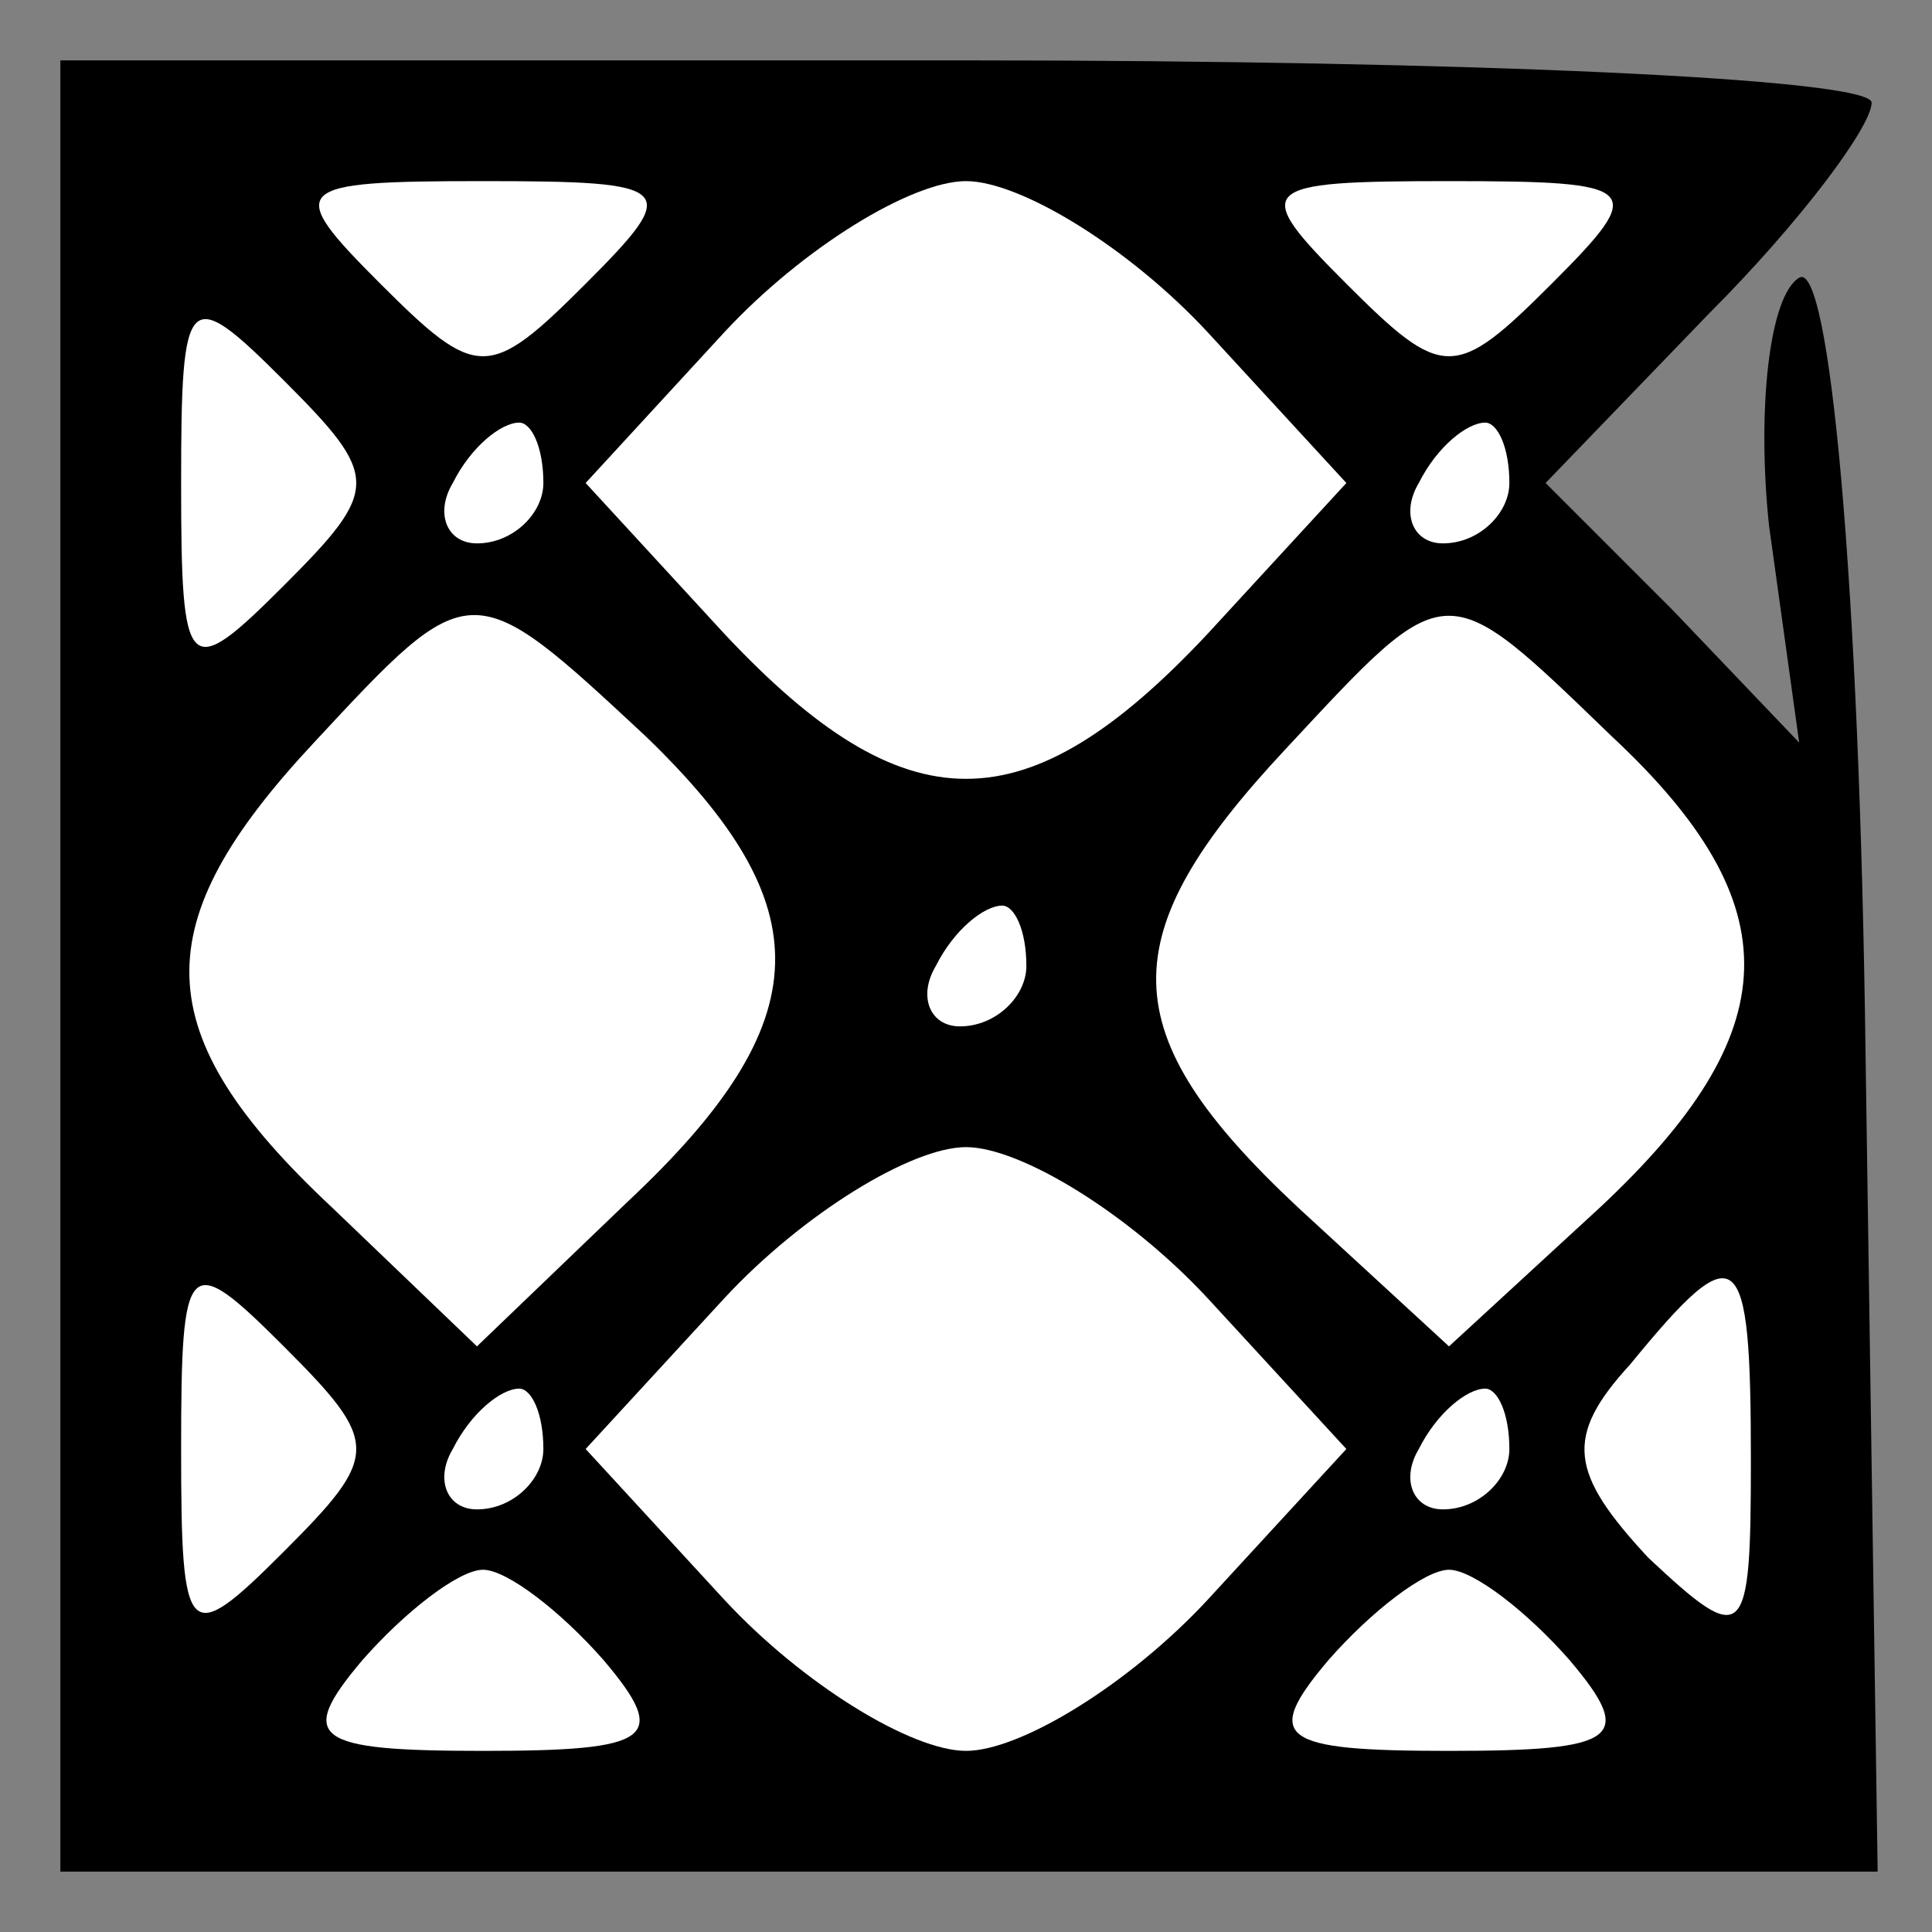 <?xml version="1.0" standalone="no"?>
<!DOCTYPE svg PUBLIC "-//W3C//DTD SVG 20010904//EN"
 "http://www.w3.org/TR/2001/REC-SVG-20010904/DTD/svg10.dtd">
<svg version="1.0" xmlns="http://www.w3.org/2000/svg"
 width="32pt" height="32pt" viewBox="0 0 32 32"
 preserveAspectRatio="xMidYMid meet">
<rect x="0" y="0" width="32" height="32" fill="#808080" stroke="none"/>
<g transform="translate(0,32) scale(0.1,-0.1)"
fill="#000000" stroke="none">
<path fill="#000000" stroke="none" d="M10 160 l0 -150 150 0 151 0 -2 135
c-1 79 -6 132 -11 129 -5 -3 -7 -22 -5 -41 l5 -36 -21 22 -21 21 27 28 c15 15
27 31 27 35 0 4 -67 7 -150 7 l-150 0 0 -150z"/>
<path fill="#ffffff" stroke="none" d="M97 273 c-16 -16 -18 -16 -34 0 -16 16
-15 17 17 17 32 0 33 -1 17 -17z"/>
<path fill="#ffffff" stroke="none" d="M200 265 l23 -25 -23 -25 c-30 -32 -50
-32 -80 0 l-23 25 23 25 c13 14 31 25 40 25 9 0 27 -11 40 -25z"/>
<path fill="#ffffff" stroke="none" d="M257 273 c-16 -16 -18 -16 -34 0 -16
16 -15 17 17 17 32 0 33 -1 17 -17z"/>
<path fill="#ffffff" stroke="none" d="M47 223 c-16 -16 -17 -15 -17 17 0 32
1 33 17 17 16 -16 16 -18 0 -34z"/>
<path fill="#ffffff" stroke="none" d="M90 240 c0 -5 -5 -10 -11 -10 -5 0 -7
5 -4 10 3 6 8 10 11 10 2 0 4 -4 4 -10z"/>
<path fill="#ffffff" stroke="none" d="M250 240 c0 -5 -5 -10 -11 -10 -5 0 -7
5 -4 10 3 6 8 10 11 10 2 0 4 -4 4 -10z"/>
<path fill="#ffffff" stroke="none" d="M107 198 c29 -28 29 -47 -3 -77 l-25
-24 -24 23 c-31 29 -31 47 -3 77 26 28 26 28 55 1z"/>
<path fill="#ffffff" stroke="none" d="M267 198 c30 -28 29 -49 -2 -78 l-25
-23 -25 23 c-31 29 -31 45 -2 76 27 29 26 29 54 2z"/>
<path fill="#ffffff" stroke="none" d="M170 160 c0 -5 -5 -10 -11 -10 -5 0 -7
5 -4 10 3 6 8 10 11 10 2 0 4 -4 4 -10z"/>
<path fill="#ffffff" stroke="none" d="M200 105 l23 -25 -23 -25 c-13 -14 -31
-25 -40 -25 -9 0 -27 11 -40 25 l-23 25 23 25 c13 14 31 25 40 25 9 0 27 -11
40 -25z"/>
<path fill="#ffffff" stroke="none" d="M47 63 c-16 -16 -17 -15 -17 17 0 32 1
33 17 17 16 -16 16 -18 0 -34z"/>
<path fill="#ffffff" stroke="none" d="M290 78 c0 -30 -1 -31 -17 -16 -13 14
-14 20 -3 32 18 22 20 20 20 -16z"/>
<path fill="#ffffff" stroke="none" d="M90 80 c0 -5 -5 -10 -11 -10 -5 0 -7 5
-4 10 3 6 8 10 11 10 2 0 4 -4 4 -10z"/>
<path fill="#ffffff" stroke="none" d="M250 80 c0 -5 -5 -10 -11 -10 -5 0 -7
5 -4 10 3 6 8 10 11 10 2 0 4 -4 4 -10z"/>
<path fill="#ffffff" stroke="none" d="M100 45 c11 -13 8 -15 -20 -15 -28 0
-31 2 -20 15 7 8 16 15 20 15 4 0 13 -7 20 -15z"/>
<path fill="#ffffff" stroke="none" d="M260 45 c11 -13 8 -15 -20 -15 -28 0
-31 2 -20 15 7 8 16 15 20 15 4 0 13 -7 20 -15z"/>
</g>
</svg>
